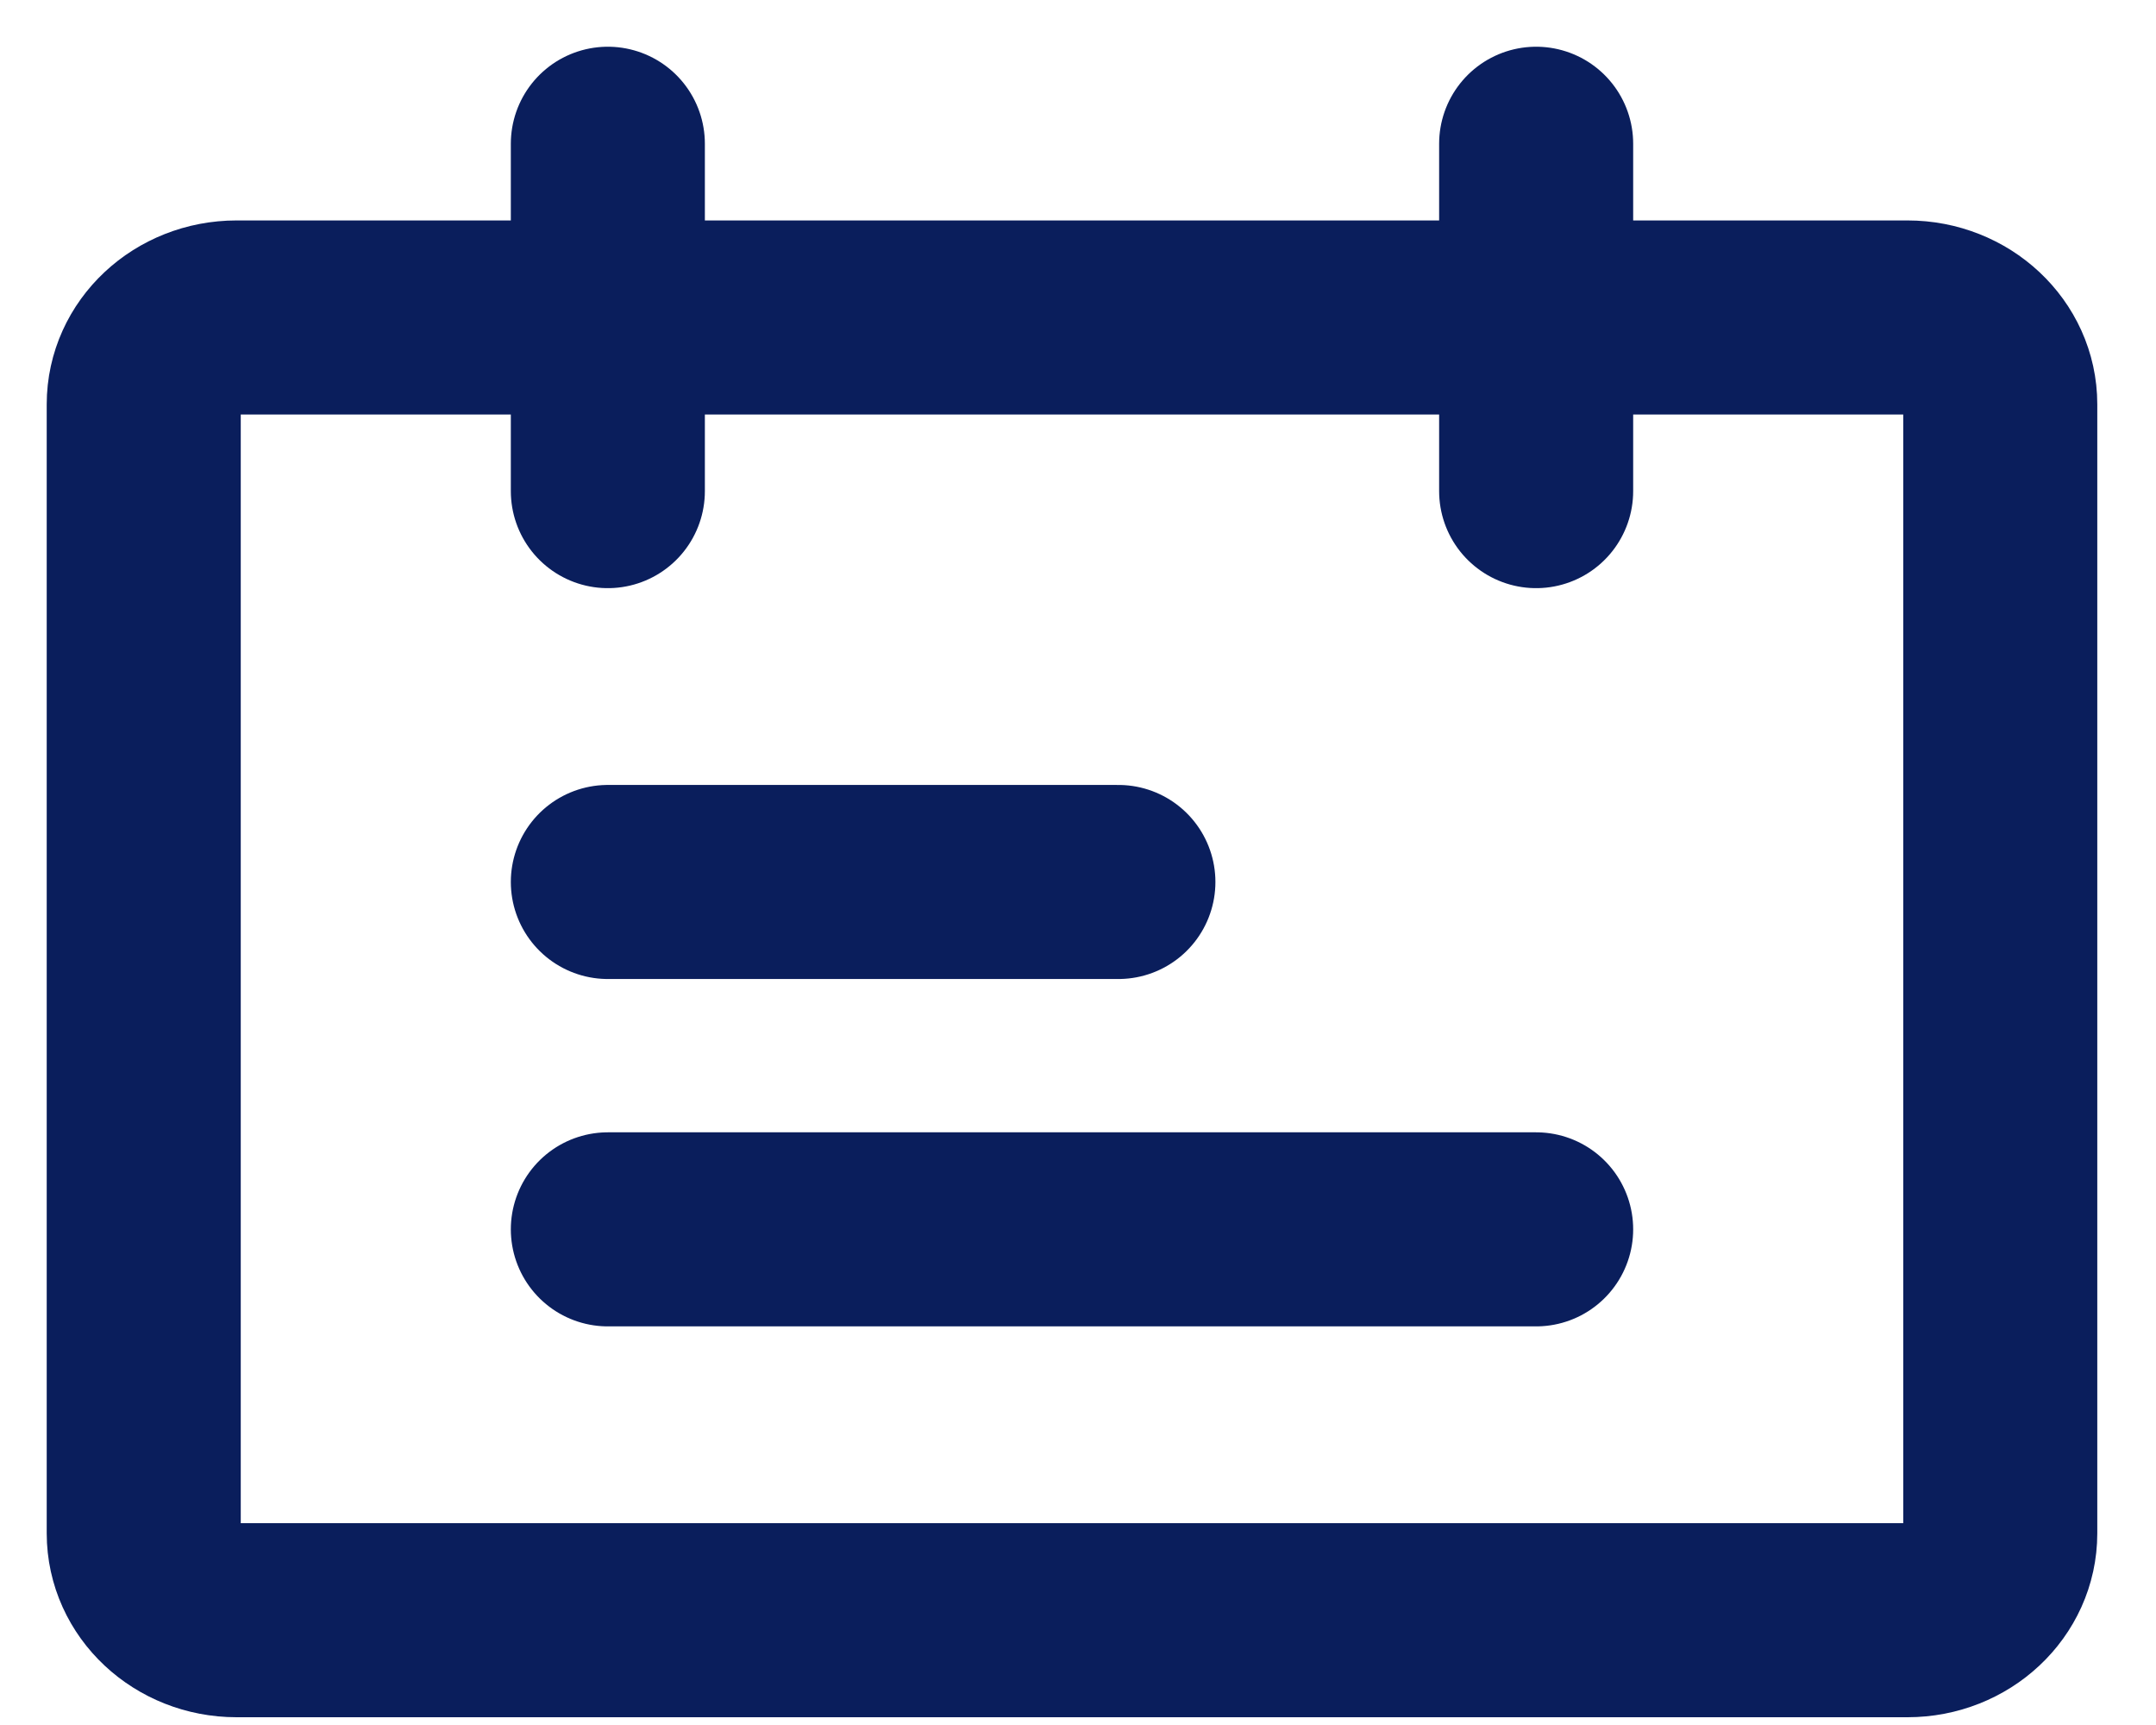 <svg width="30" height="24" viewBox="0 0 30 24" fill="none" xmlns="http://www.w3.org/2000/svg">
<path d="M26.542 4.417H3.292C2.578 4.417 2 4.958 2 5.625V21.333C2 22.001 2.578 22.542 3.292 22.542H26.542C27.255 22.542 27.833 22.001 27.833 21.333V5.625C27.833 4.958 27.255 4.417 26.542 4.417Z" stroke="#0A1E5C" stroke-width="2.7" stroke-linecap="round" stroke-linejoin="round"/>
<path d="M8.458 2V6.833" stroke="#0A1E5C" stroke-width="2.7" stroke-linecap="round"/>
<path d="M15.562 12.271H8.458" stroke="#0A1E5C" stroke-width="2.7" stroke-linecap="round"/>
<path d="M21.375 17.104H8.458" stroke="#0A1E5C" stroke-width="2.7" stroke-linecap="round"/>
<path d="M21.375 2V6.833" stroke="#0A1E5C" stroke-width="2.7" stroke-linecap="round"/>
</svg>

